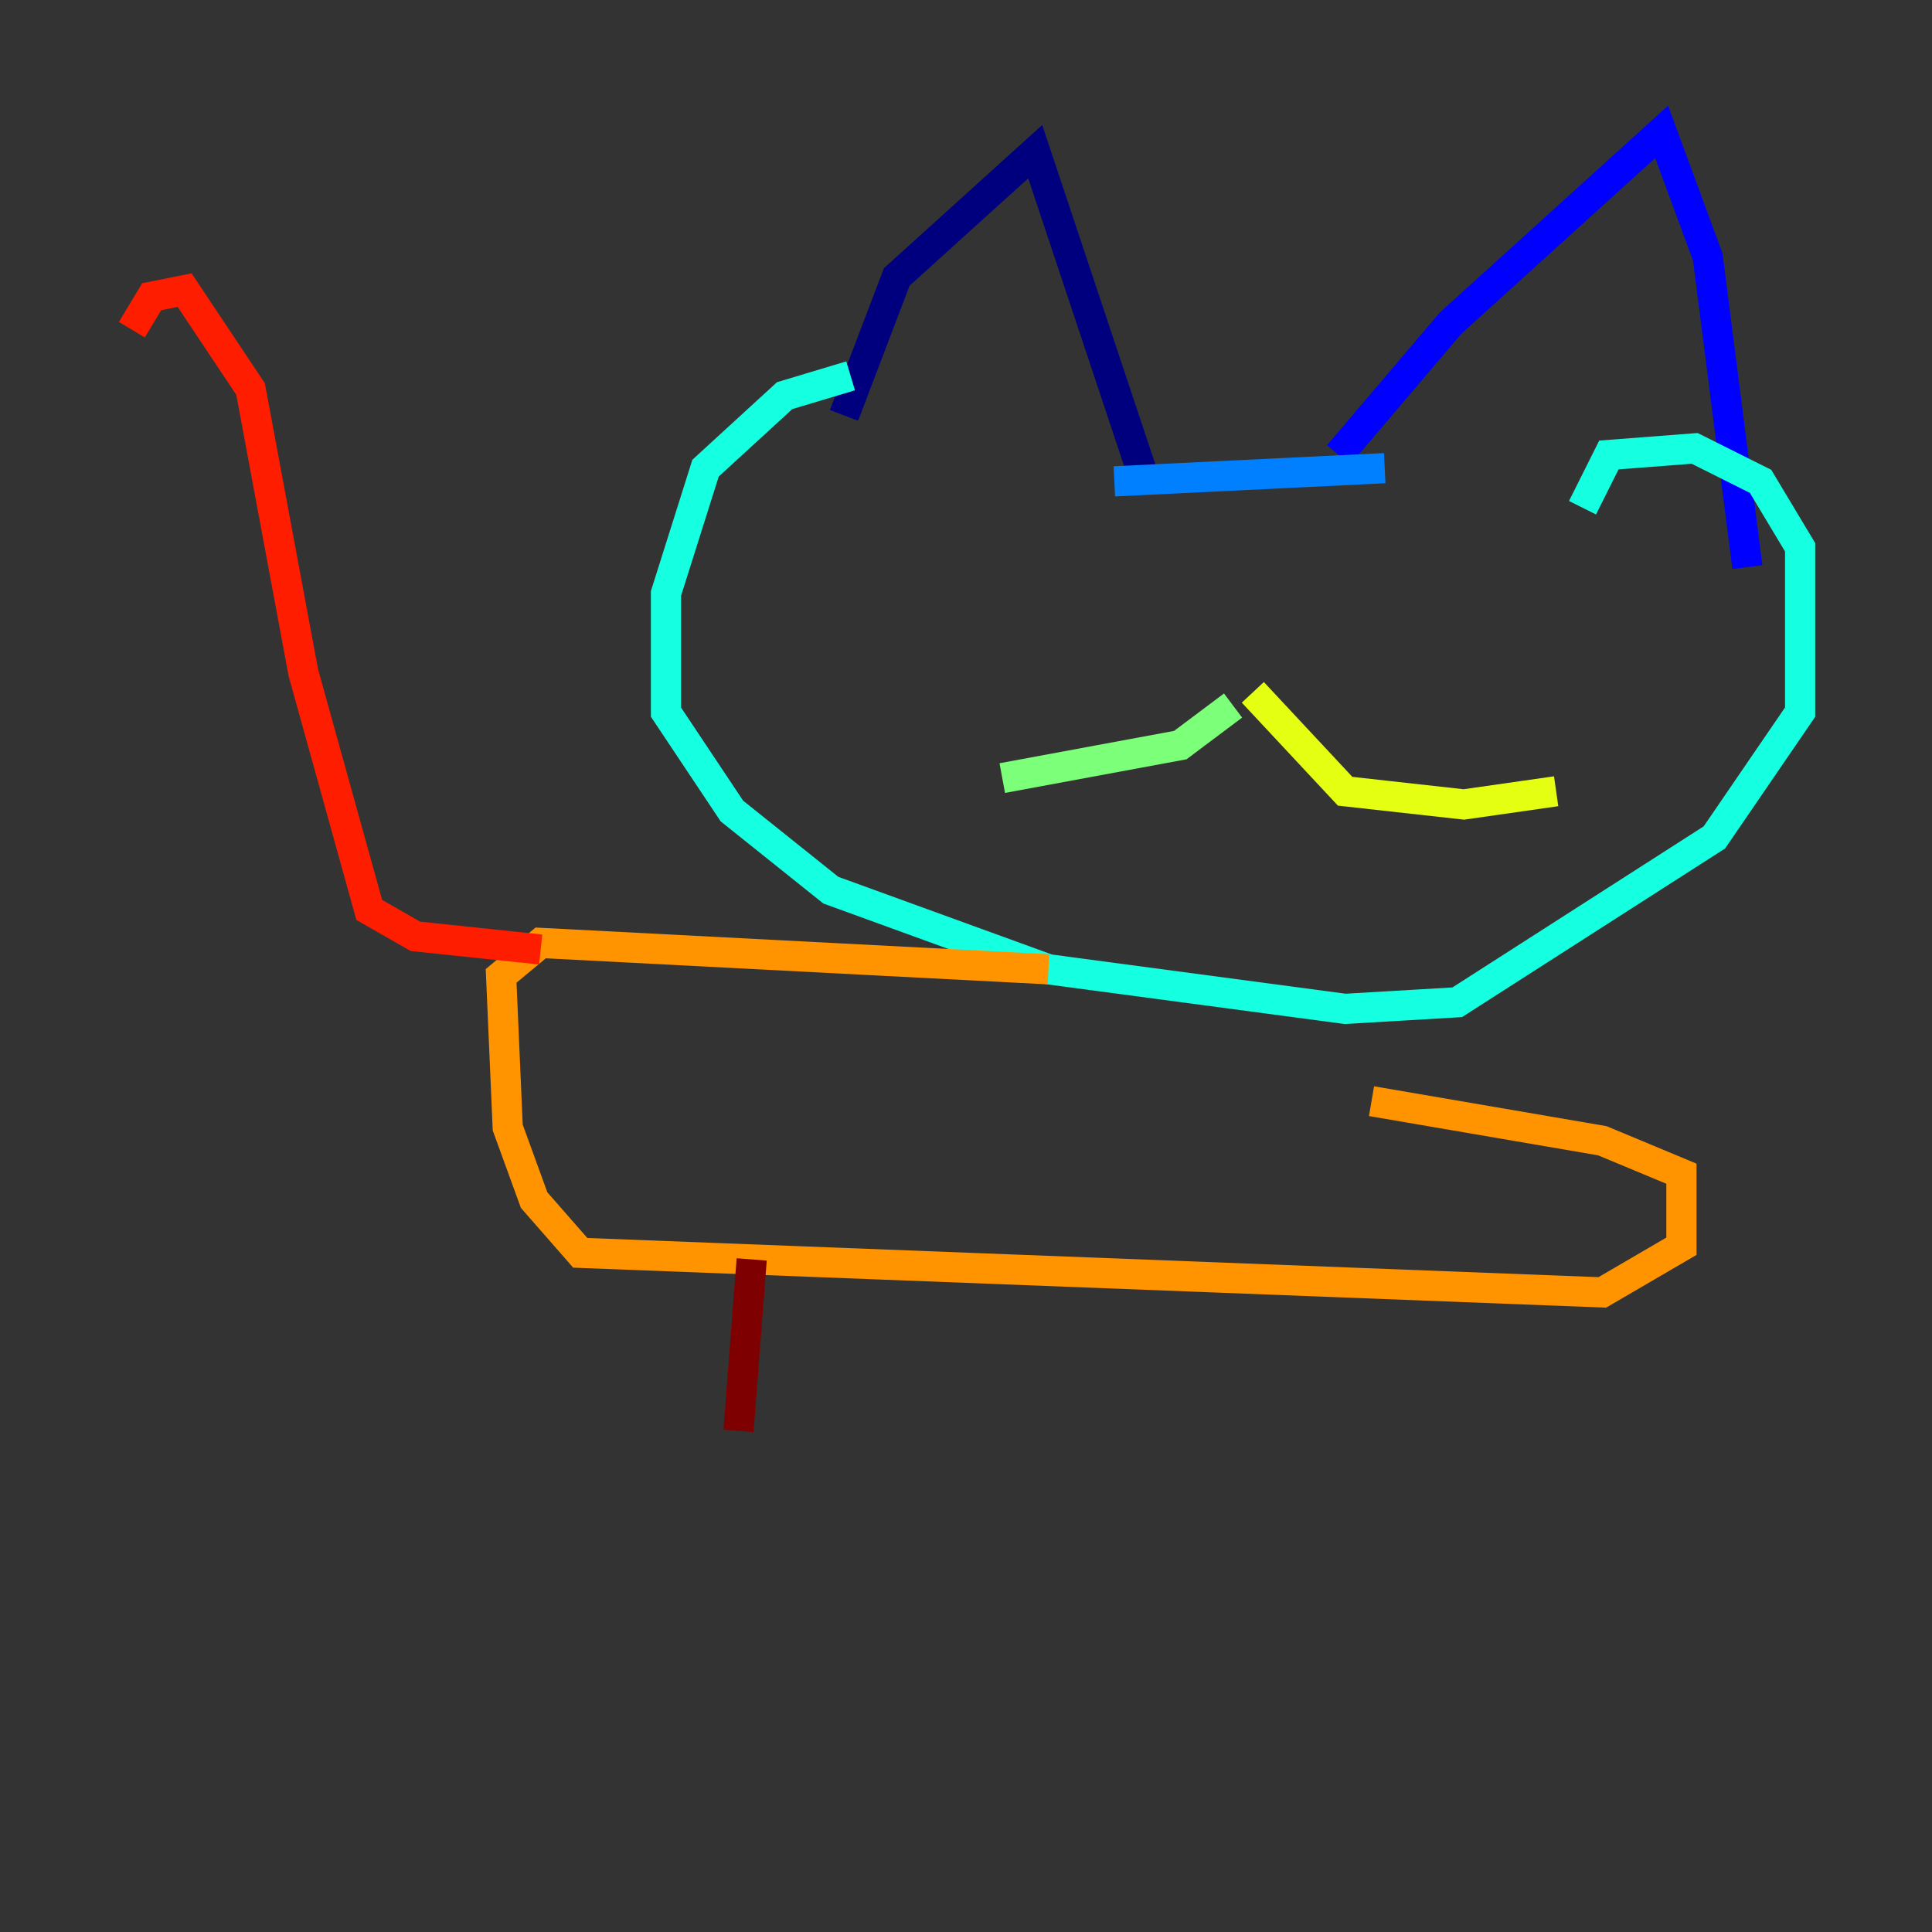 <?xml version="1.0" encoding="utf-8" ?>
<svg baseProfile="tiny" height="128" version="1.2" viewBox="0,0,128,128" width="128" xmlns="http://www.w3.org/2000/svg" xmlns:ev="http://www.w3.org/2001/xml-events" xmlns:xlink="http://www.w3.org/1999/xlink"><rect x="0" y="0" width="128" height="128" fill="#333333" stroke="none"/><defs /><polyline fill="none" points="55.918,27.522 59.413,18.348 68.587,10.048 76.014,32.328" stroke="#00007f" stroke-width="2" /><polyline fill="none" points="88.683,30.143 96.109,21.406 110.089,8.737 113.147,17.038 115.768,37.57" stroke="#0000ff" stroke-width="2" /><polyline fill="none" points="73.829,31.891 91.741,31.017" stroke="#0080ff" stroke-width="2" /><polyline fill="none" points="56.355,24.901 51.986,26.212 46.744,31.017 44.123,39.317 44.123,47.181 48.492,53.734 55.044,58.976 69.461,64.218 89.12,66.84 96.546,66.403 113.584,55.481 119.263,47.181 119.263,36.259 116.642,31.891 112.273,29.706 106.594,30.143 104.846,33.638" stroke="#15ffe1" stroke-width="2" /><polyline fill="none" points="81.693,46.744 78.198,49.365 66.403,51.55" stroke="#7cff79" stroke-width="2" /><polyline fill="none" points="83.003,45.87 89.12,52.423 96.983,53.297 103.099,52.423" stroke="#e4ff12" stroke-width="2" /><polyline fill="none" points="69.461,64.218 35.822,62.471 33.201,64.655 33.638,74.703 35.386,79.508 38.444,83.003 106.157,85.625 111.399,82.567 111.399,77.761 106.157,75.577 90.867,72.956" stroke="#ff9400" stroke-width="2" /><polyline fill="none" points="35.822,62.908 27.522,62.034 24.464,60.287 20.096,44.56 16.601,25.775 12.232,19.222 10.048,19.659 8.737,21.843" stroke="#ff1d00" stroke-width="2" /><polyline fill="none" points="49.802,83.44 48.928,94.799" stroke="#7f0000" stroke-width="2" /></svg>
